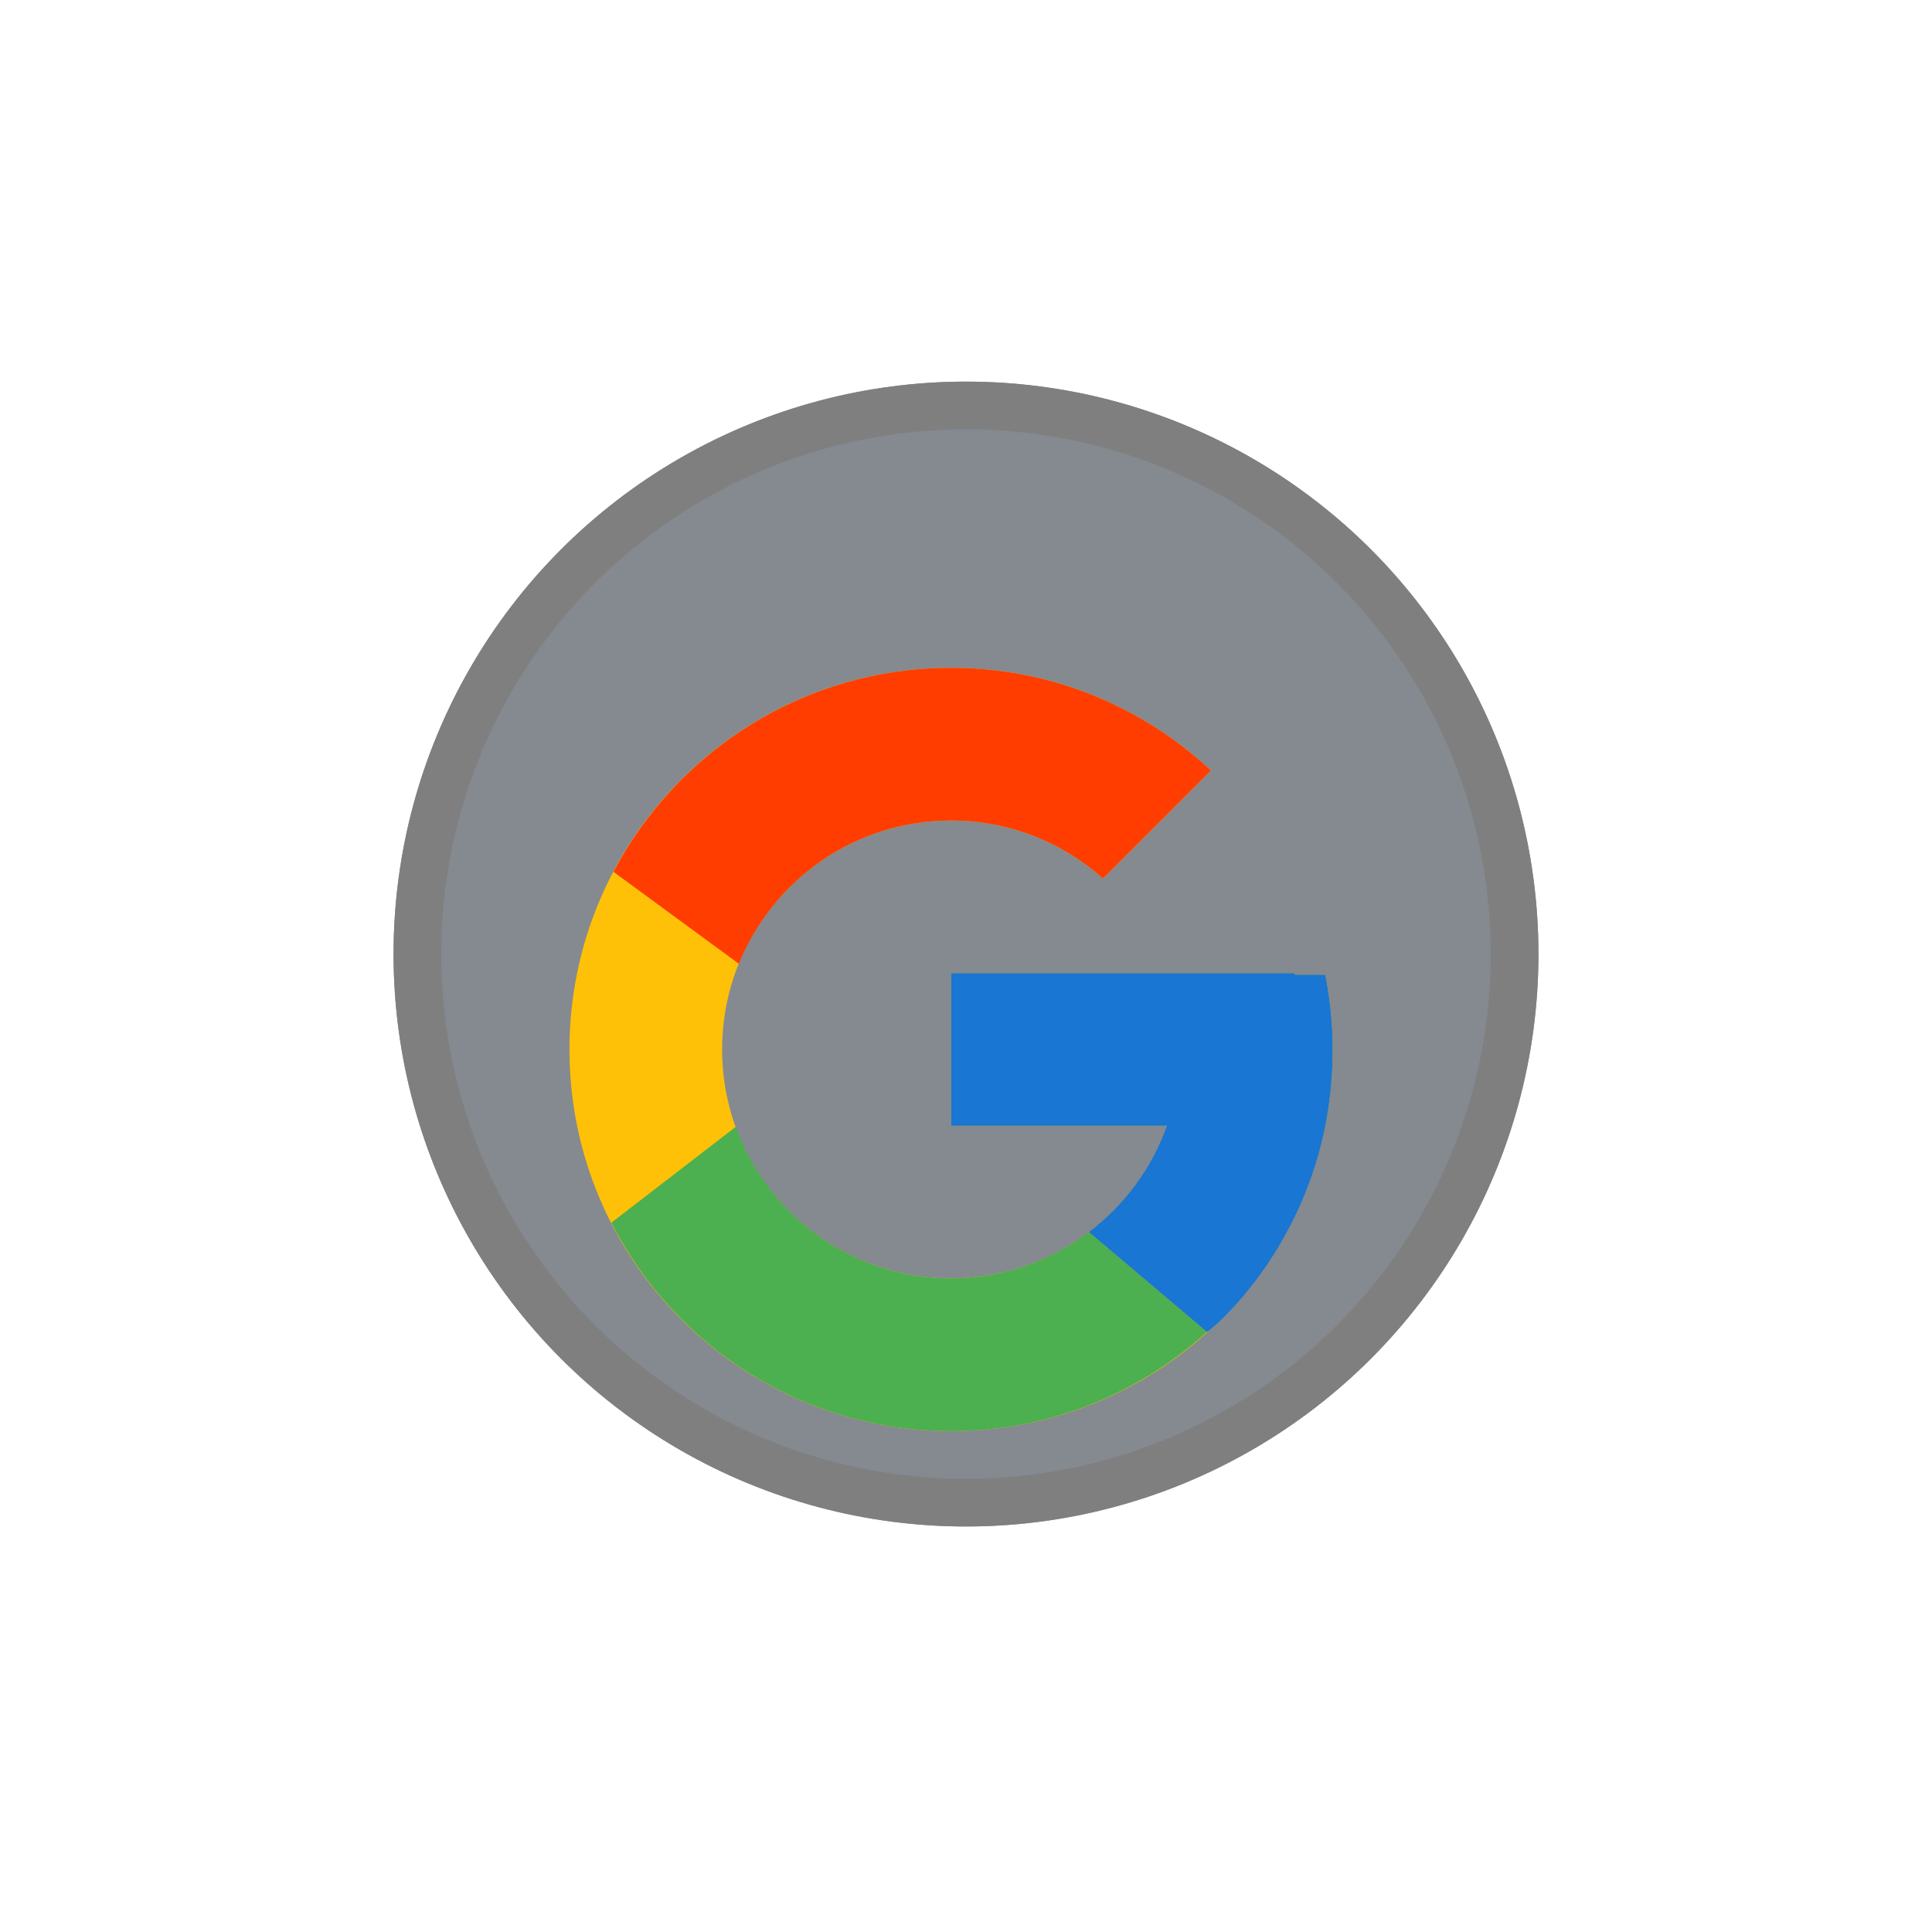 <svg width="81" height="80" viewBox="0 0 81 80" fill="none" xmlns="http://www.w3.org/2000/svg">
<g id="soc 3">
<g id="Ellipse 36" opacity="0.5" filter="url(#filter0_d_633_1269)">
<circle cx="40.5" cy="44" r="24" fill="#091522"/>
<circle cx="40.5" cy="44" r="23" stroke="black" stroke-width="2"/>
</g>
<g id="Vector">
<path d="M55.564 40.866H54.275V40.8H39.875V47.2H48.917C47.598 50.926 44.053 53.6 39.875 53.6C34.573 53.6 30.275 49.302 30.275 44C30.275 38.698 34.573 34.4 39.875 34.4C42.322 34.4 44.549 35.323 46.244 36.831L50.769 32.306C47.912 29.642 44.089 28 39.875 28C31.039 28 23.875 35.164 23.875 44C23.875 52.836 31.039 60 39.875 60C48.711 60 55.875 52.836 55.875 44C55.875 42.927 55.765 41.88 55.564 40.866Z" fill="#FFC107"/>
<path d="M25.72 36.553L30.977 40.408C32.399 36.886 35.844 34.4 39.875 34.4C42.322 34.4 44.549 35.323 46.244 36.831L50.769 32.306C47.912 29.642 44.089 28 39.875 28C33.729 28 28.4 31.47 25.72 36.553Z" fill="#FF3D00"/>
<path d="M39.875 60C44.008 60 47.763 58.418 50.602 55.846L45.65 51.656C44.044 52.873 42.047 53.6 39.875 53.6C35.713 53.6 32.18 50.946 30.849 47.243L25.631 51.263C28.279 56.445 33.657 60 39.875 60Z" fill="#4CAF50"/>
<path d="M55.564 40.866H54.275V40.8H39.875V47.2H48.917C48.284 48.99 47.133 50.533 45.648 51.657C45.649 51.656 45.649 51.657 45.65 51.656L50.602 55.846C50.252 56.165 55.875 52 55.875 44C55.875 42.927 55.765 41.88 55.564 40.866Z" fill="#1976D2"/>
</g>
</g>
<defs>
<filter id="filter0_d_633_1269" x="0.5" y="0" width="80" height="80" filterUnits="userSpaceOnUse" color-interpolation-filters="sRGB">
<feFlood flood-opacity="0" result="BackgroundImageFix"/>
<feColorMatrix in="SourceAlpha" type="matrix" values="0 0 0 0 0 0 0 0 0 0 0 0 0 0 0 0 0 0 127 0" result="hardAlpha"/>
<feOffset dy="-4"/>
<feGaussianBlur stdDeviation="8"/>
<feComposite in2="hardAlpha" operator="out"/>
<feColorMatrix type="matrix" values="0 0 0 0 0 0 0 0 0 0 0 0 0 0 0 0 0 0 1 0"/>
<feBlend mode="normal" in2="BackgroundImageFix" result="effect1_dropShadow_633_1269"/>
<feBlend mode="normal" in="SourceGraphic" in2="effect1_dropShadow_633_1269" result="shape"/>
</filter>
</defs>
</svg>
